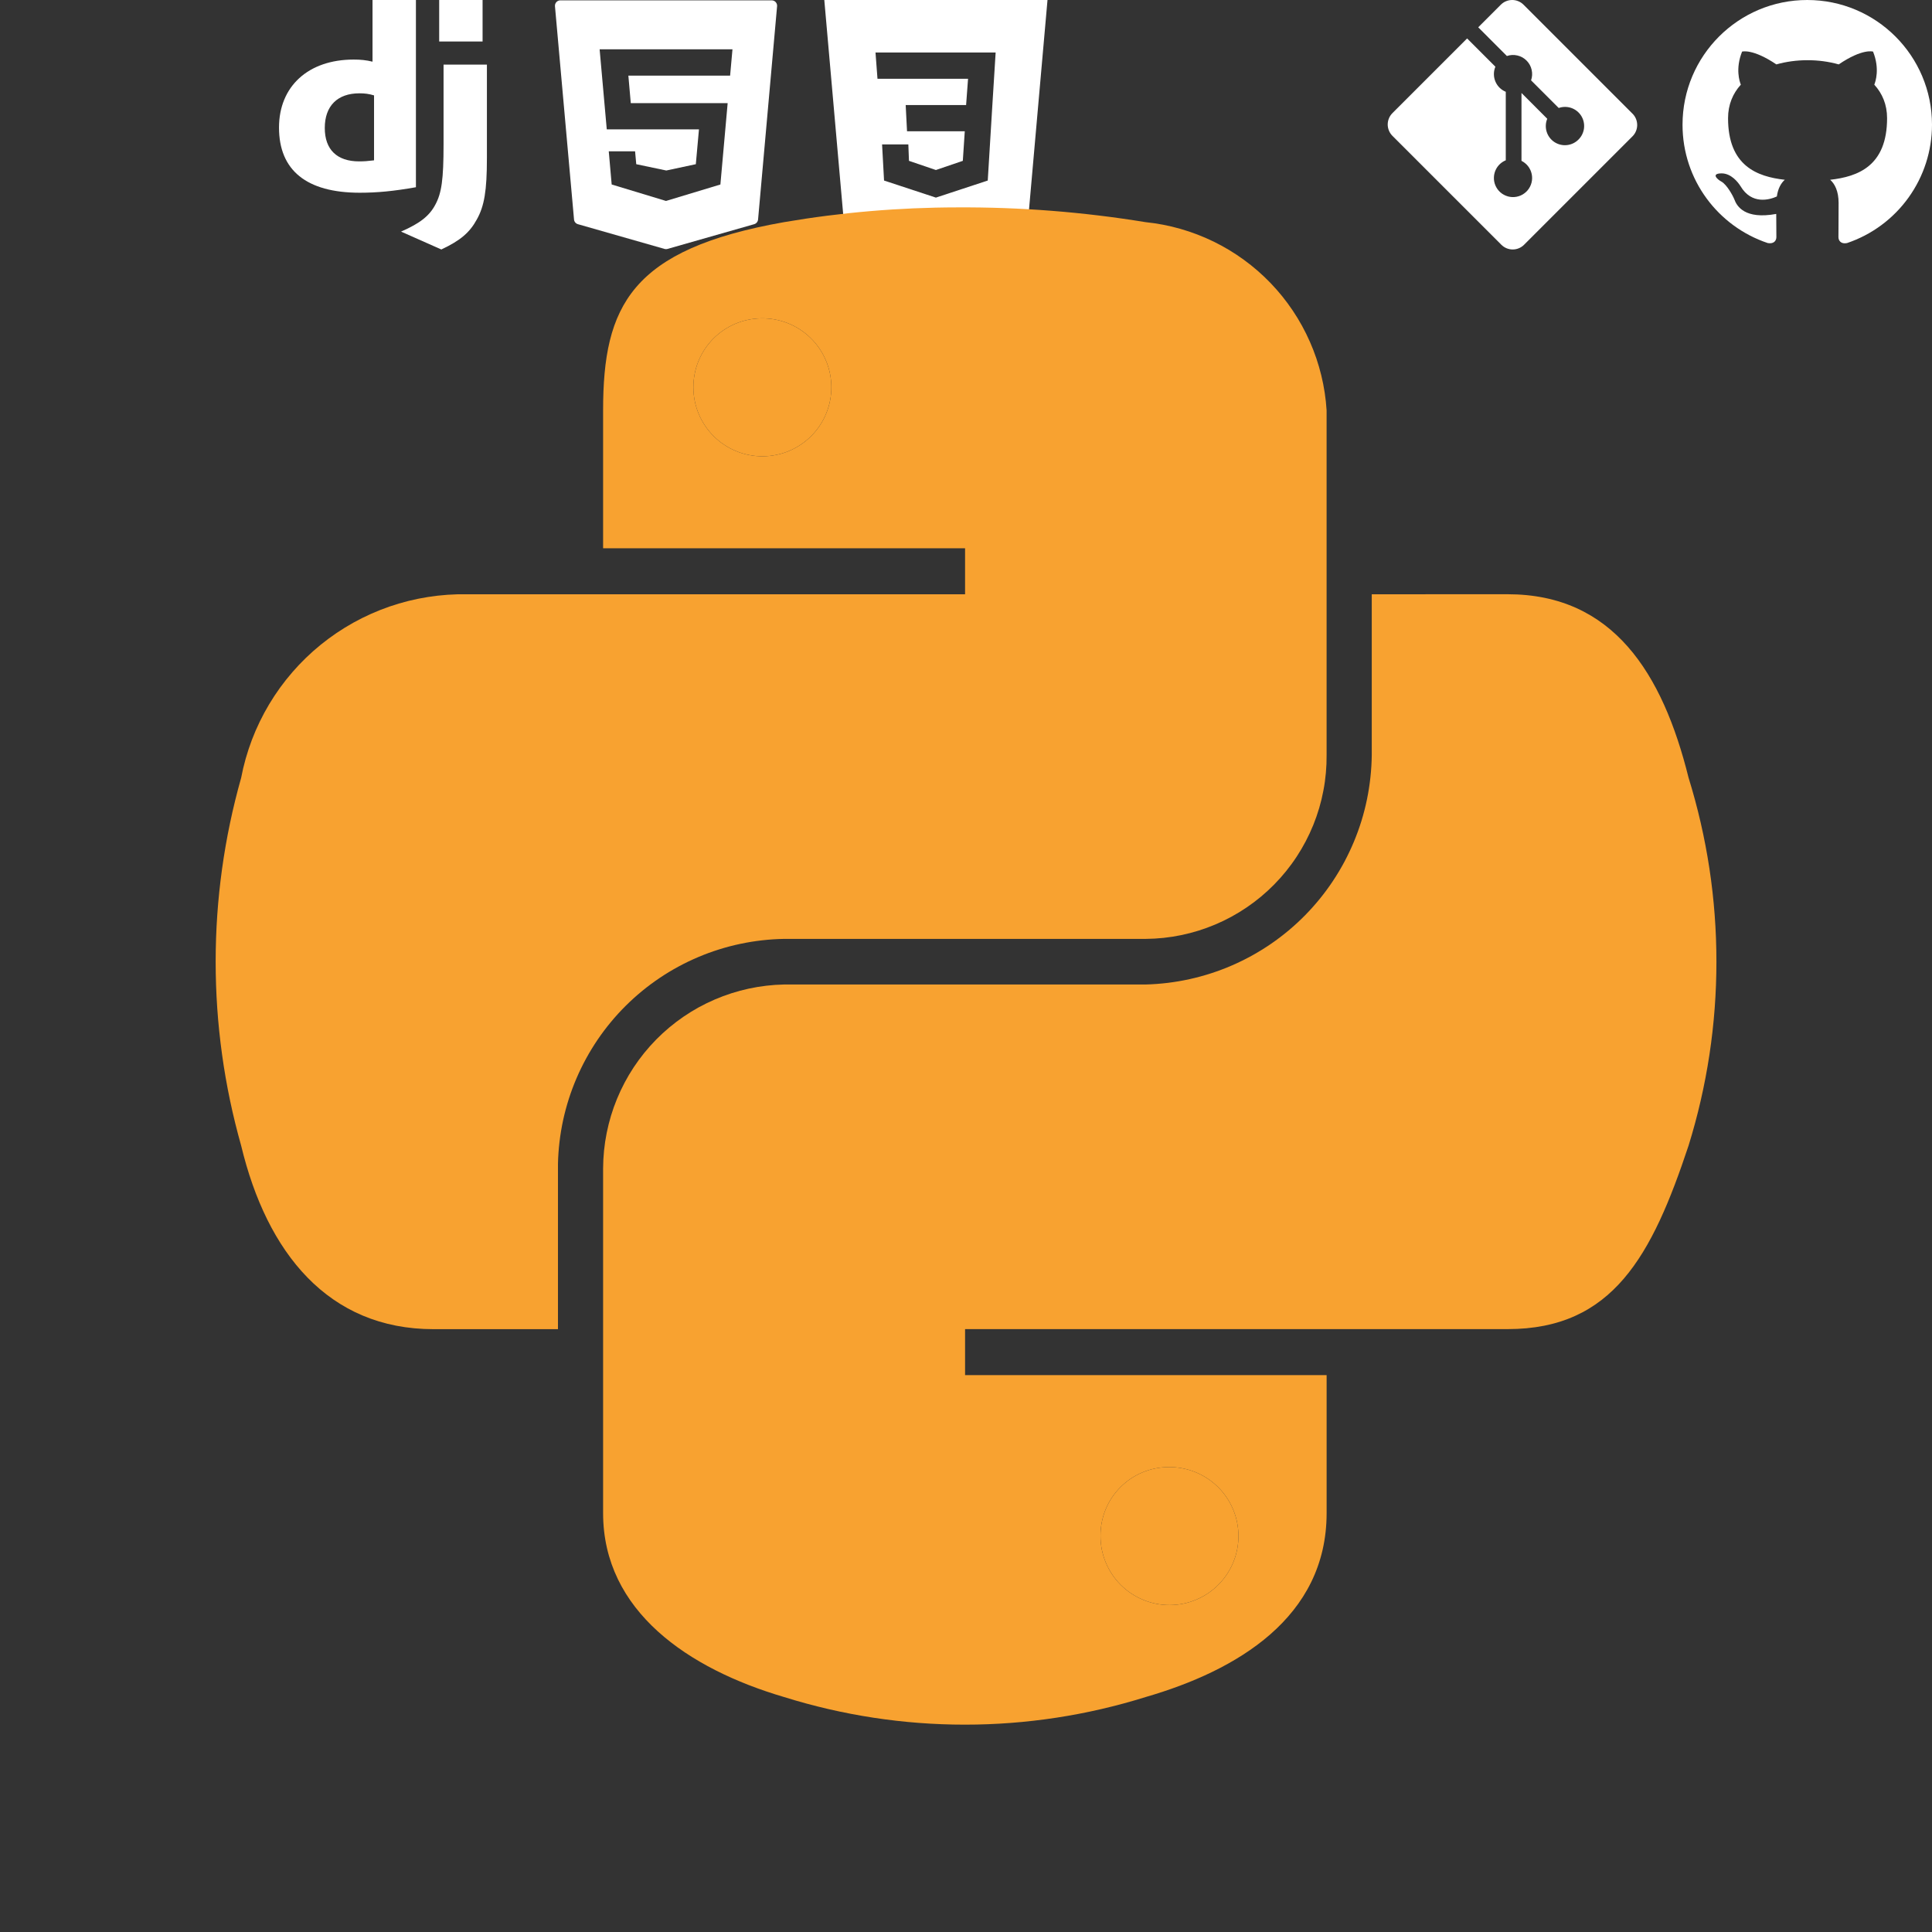 <svg xmlns="http://www.w3.org/2000/svg" xmlns:xlink="http://www.w3.org/1999/xlink" width="500" zoomAndPan="magnify" viewBox="0 0 375 375" height="500" preserveAspectRatio="xMidYMid meet" version="1.0"><rect x="0" y="0" width="375" height="375" fill="#333333" stroke="none"/><defs><clipPath id="f3207abe5b"><path d="M 107.648 0 L 151 0 L 151 48.75 L 107.648 48.75 Z M 107.648 0 " clip-rule="nonzero"/></clipPath><clipPath id="2ccf096903"><path d="M 159.988 0 L 203.488 0 L 203.488 48.75 L 159.988 48.75 Z M 159.988 0 " clip-rule="nonzero"/></clipPath><clipPath id="14f11a63c5"><path d="M 77 12 L 95 12 L 95 48.75 L 77 48.75 Z M 77 12 " clip-rule="nonzero"/></clipPath><clipPath id="360dc08cb6"><path d="M 269.352 0 L 318 0 L 318 48.75 L 269.352 48.75 Z M 269.352 0 " clip-rule="nonzero"/></clipPath><clipPath id="dcc0f8454a"><path d="M 326.578 0 L 374.996 0 L 374.996 48 L 326.578 48 Z M 326.578 0 " clip-rule="nonzero"/></clipPath></defs><g clip-path="url(#f3207abe5b)"><path fill="#ffffff" d="M 150.559 0.406 C 150.359 0.188 150.082 0.066 149.785 0.066 L 108.766 0.066 C 108.473 0.066 108.191 0.188 107.992 0.406 C 107.793 0.625 107.695 0.914 107.719 1.207 L 111.418 42.602 C 111.453 43.031 111.758 43.398 112.176 43.516 L 128.984 48.316 C 129.078 48.344 129.172 48.355 129.27 48.355 C 129.367 48.355 129.465 48.344 129.559 48.316 L 146.383 43.516 C 146.801 43.398 147.102 43.031 147.141 42.602 L 150.832 1.207 C 150.859 0.914 150.758 0.625 150.559 0.406 Z M 141.715 14.676 L 121.965 14.676 L 122.434 20.02 L 141.238 20.02 L 139.828 35.812 L 129.27 39.004 L 129.164 38.973 L 118.727 35.809 L 118.16 29.375 L 123.27 29.375 L 123.496 31.871 L 129.328 33.094 L 135.059 31.871 L 135.668 25.113 L 117.773 25.113 L 116.387 9.57 L 142.172 9.57 Z M 141.715 14.676 " fill-opacity="1" fill-rule="nonzero"/></g><g clip-path="url(#2ccf096903)"><path fill="#ffffff" d="M 203.32 0 L 199.496 43.324 L 181.656 48.422 L 163.816 43.324 L 159.996 0 Z M 171.211 28.035 L 176.309 28.035 L 176.43 31.219 L 181.656 33 L 186.883 31.219 L 187.262 25.484 L 176.055 25.484 L 175.793 20.387 L 187.52 20.387 L 187.898 15.293 L 170.32 15.293 L 169.934 10.195 L 193.254 10.195 L 192.617 20.387 L 191.723 35.043 L 181.656 38.355 L 171.594 35.043 Z M 171.211 28.035 " fill-opacity="1" fill-rule="evenodd"/></g><path fill="#ffffff" d="M 80.73 0 L 72.305 0 L 72.305 11.969 C 71.047 11.664 70.008 11.562 68.641 11.562 C 59.836 11.562 54.156 16.758 54.156 24.766 C 54.156 33.074 59.512 37.398 69.801 37.41 C 73.238 37.41 76.414 37.105 80.73 36.34 Z M 69.762 18.113 C 70.801 18.113 71.613 18.215 72.602 18.516 L 72.602 31.121 C 71.398 31.273 70.637 31.324 69.707 31.324 C 65.391 31.324 63.039 29.02 63.039 24.844 C 63.039 20.559 65.5 18.113 69.762 18.113 Z M 69.762 18.113 " fill-opacity="1" fill-rule="evenodd"/><g clip-path="url(#14f11a63c5)"><path fill="#ffffff" d="M 94.508 30.734 L 94.508 12.539 L 86.094 12.539 L 86.094 28.023 C 86.094 34.855 85.715 37.453 84.512 39.699 C 83.359 41.891 81.562 43.328 77.844 44.953 L 85.66 48.422 C 89.379 46.684 91.18 45.109 92.543 42.609 C 94.008 40.012 94.508 37 94.508 30.734 Z M 94.508 30.734 " fill-opacity="1" fill-rule="nonzero"/></g><path fill="#ffffff" d="M 93.668 0 L 85.246 0 L 85.246 8.055 L 93.668 8.055 Z M 93.668 0 " fill-opacity="1" fill-rule="nonzero"/><path fill="#f8a230" d="M 266.258 115.348 L 266.258 146.547 C 266.242 147.988 266.156 149.426 266 150.855 C 265.848 152.289 265.625 153.711 265.336 155.121 C 265.047 156.535 264.688 157.93 264.266 159.305 C 263.84 160.684 263.352 162.035 262.797 163.367 C 262.242 164.695 261.625 165.996 260.949 167.27 C 260.27 168.539 259.531 169.773 258.734 170.977 C 257.938 172.176 257.086 173.336 256.176 174.453 C 255.266 175.57 254.309 176.645 253.297 177.672 C 252.285 178.699 251.227 179.672 250.121 180.598 C 249.016 181.523 247.871 182.395 246.684 183.207 C 245.492 184.023 244.27 184.777 243.008 185.477 C 241.746 186.172 240.457 186.809 239.133 187.383 C 237.812 187.957 236.465 188.465 235.094 188.91 C 233.723 189.355 232.336 189.73 230.93 190.043 C 229.52 190.355 228.102 190.598 226.672 190.773 C 225.242 190.945 223.809 191.055 222.367 191.09 L 152.191 191.09 C 151.035 191.113 149.883 191.191 148.734 191.328 C 147.586 191.461 146.449 191.652 145.316 191.895 C 144.188 192.141 143.074 192.438 141.973 192.793 C 140.871 193.145 139.789 193.551 138.727 194.008 C 137.664 194.465 136.629 194.973 135.613 195.527 C 134.602 196.086 133.617 196.691 132.664 197.344 C 131.711 197.996 130.789 198.695 129.902 199.438 C 129.016 200.18 128.168 200.961 127.355 201.785 C 126.547 202.609 125.777 203.473 125.047 204.371 C 124.32 205.27 123.641 206.199 123 207.164 C 122.363 208.129 121.773 209.125 121.234 210.145 C 120.691 211.168 120.203 212.211 119.762 213.281 C 119.32 214.352 118.934 215.438 118.598 216.547 C 118.266 217.652 117.984 218.773 117.758 219.906 C 117.531 221.039 117.359 222.184 117.242 223.332 C 117.129 224.484 117.066 225.637 117.062 226.793 L 117.062 293.691 C 117.062 312.727 133.621 323.93 152.191 329.395 C 157.871 331.168 163.652 332.508 169.531 333.406 C 175.414 334.305 181.328 334.754 187.281 334.754 C 193.23 334.754 199.145 334.305 205.027 333.406 C 210.906 332.508 216.688 331.168 222.367 329.395 C 240.055 324.273 257.496 313.965 257.496 293.691 L 257.496 266.906 L 187.32 266.906 L 187.32 257.98 L 292.621 257.98 C 313.043 257.98 320.648 243.738 327.75 222.359 C 329.543 216.582 330.895 210.699 331.801 204.715 C 332.707 198.73 333.156 192.711 333.156 186.66 C 333.156 180.609 332.707 174.59 331.801 168.605 C 330.895 162.621 329.543 156.738 327.75 150.957 C 322.703 130.633 313.066 115.34 292.621 115.34 Z M 226.789 284.762 C 227.672 284.746 228.547 284.82 229.414 284.98 C 230.281 285.141 231.125 285.383 231.945 285.707 C 232.766 286.035 233.547 286.438 234.289 286.918 C 235.027 287.398 235.715 287.949 236.344 288.566 C 236.977 289.18 237.543 289.852 238.043 290.582 C 238.539 291.309 238.965 292.078 239.309 292.891 C 239.656 293.703 239.922 294.543 240.102 295.406 C 240.281 296.27 240.375 297.141 240.383 298.023 C 240.395 298.906 240.312 299.781 240.148 300.648 C 239.984 301.516 239.738 302.359 239.406 303.176 C 239.074 303.996 238.664 304.773 238.18 305.512 C 237.695 306.246 237.141 306.93 236.523 307.559 C 235.902 308.188 235.227 308.746 234.496 309.242 C 233.762 309.738 232.992 310.156 232.176 310.496 C 231.363 310.836 230.523 311.098 229.656 311.273 C 228.793 311.449 227.918 311.535 227.035 311.539 C 226.152 311.543 225.281 311.457 224.414 311.289 C 223.547 311.117 222.707 310.863 221.891 310.527 C 221.074 310.191 220.301 309.777 219.566 309.289 C 218.832 308.797 218.152 308.242 217.527 307.617 C 216.902 306.992 216.348 306.312 215.855 305.578 C 215.367 304.844 214.953 304.07 214.617 303.254 C 214.281 302.438 214.027 301.598 213.855 300.73 C 213.688 299.863 213.602 298.992 213.605 298.109 C 213.598 297.238 213.68 296.375 213.844 295.52 C 214.008 294.664 214.254 293.832 214.582 293.023 C 214.91 292.219 215.312 291.449 215.793 290.723 C 216.273 289.996 216.82 289.324 217.43 288.703 C 218.043 288.082 218.711 287.527 219.43 287.039 C 220.152 286.551 220.914 286.141 221.719 285.801 C 222.52 285.461 223.348 285.207 224.203 285.031 C 225.055 284.855 225.918 284.766 226.789 284.762 Z M 226.789 284.762 " fill-opacity="1" fill-rule="nonzero"/><path fill="#f8a230" d="M 226.789 284.762 C 227.672 284.746 228.547 284.82 229.414 284.98 C 230.281 285.141 231.125 285.383 231.945 285.707 C 232.766 286.035 233.547 286.438 234.289 286.918 C 235.027 287.398 235.715 287.949 236.344 288.566 C 236.977 289.18 237.543 289.852 238.043 290.582 C 238.539 291.309 238.965 292.078 239.309 292.891 C 239.656 293.703 239.922 294.543 240.102 295.406 C 240.281 296.27 240.375 297.141 240.383 298.023 C 240.395 298.906 240.312 299.781 240.148 300.648 C 239.984 301.516 239.738 302.359 239.406 303.176 C 239.074 303.996 238.664 304.773 238.18 305.512 C 237.695 306.246 237.141 306.93 236.523 307.559 C 235.902 308.188 235.227 308.746 234.496 309.242 C 233.762 309.738 232.992 310.156 232.176 310.496 C 231.363 310.836 230.523 311.098 229.656 311.273 C 228.793 311.449 227.918 311.535 227.035 311.539 C 226.152 311.543 225.281 311.457 224.414 311.289 C 223.547 311.117 222.707 310.863 221.891 310.527 C 221.074 310.191 220.301 309.777 219.566 309.289 C 218.832 308.797 218.152 308.242 217.527 307.617 C 216.902 306.992 216.348 306.312 215.855 305.578 C 215.367 304.844 214.953 304.07 214.617 303.254 C 214.281 302.438 214.027 301.598 213.855 300.73 C 213.688 299.863 213.602 298.992 213.605 298.109 C 213.598 297.238 213.68 296.375 213.844 295.52 C 214.008 294.664 214.254 293.832 214.582 293.023 C 214.91 292.219 215.312 291.449 215.793 290.723 C 216.273 289.996 216.82 289.324 217.43 288.703 C 218.043 288.082 218.711 287.527 219.43 287.039 C 220.152 286.551 220.914 286.141 221.719 285.801 C 222.52 285.461 223.348 285.207 224.203 285.031 C 225.055 284.855 225.918 284.766 226.789 284.762 Z M 226.789 284.762 " fill-opacity="1" fill-rule="nonzero"/><path fill="#f8a230" d="M 185.766 40.254 C 174.492 40.266 163.301 41.219 152.191 43.117 C 122.461 48.371 117.062 59.363 117.062 79.641 L 117.062 106.418 L 187.32 106.418 L 187.32 115.348 L 90.695 115.348 C 89.418 115.324 88.137 115.355 86.859 115.445 C 85.582 115.535 84.312 115.68 83.047 115.879 C 81.781 116.078 80.527 116.332 79.285 116.641 C 78.043 116.953 76.816 117.316 75.605 117.73 C 74.398 118.148 73.207 118.617 72.035 119.141 C 70.867 119.66 69.723 120.23 68.602 120.852 C 67.484 121.477 66.395 122.145 65.332 122.859 C 64.273 123.578 63.246 124.34 62.25 125.145 C 61.254 125.953 60.297 126.801 59.379 127.691 C 58.461 128.582 57.578 129.512 56.742 130.48 C 55.902 131.449 55.109 132.449 54.355 133.488 C 53.605 134.523 52.902 135.594 52.246 136.691 C 51.59 137.789 50.98 138.918 50.422 140.066 C 49.863 141.219 49.355 142.395 48.898 143.59 C 48.445 144.789 48.043 146.004 47.691 147.234 C 47.344 148.465 47.047 149.711 46.809 150.969 C 45.168 156.777 43.93 162.668 43.102 168.648 C 42.273 174.625 41.859 180.633 41.859 186.668 C 41.859 192.703 42.273 198.711 43.102 204.691 C 43.93 210.668 45.168 216.562 46.809 222.371 C 51.801 243.172 63.727 257.992 84.145 257.992 L 108.301 257.992 L 108.301 225.887 C 108.332 224.461 108.434 223.043 108.602 221.625 C 108.77 220.211 109.004 218.805 109.305 217.41 C 109.609 216.016 109.977 214.641 110.41 213.285 C 110.844 211.926 111.344 210.59 111.906 209.281 C 112.469 207.969 113.09 206.688 113.777 205.438 C 114.461 204.188 115.203 202.973 116.004 201.793 C 116.805 200.613 117.66 199.477 118.57 198.379 C 119.48 197.281 120.441 196.227 121.453 195.223 C 122.465 194.219 123.523 193.262 124.625 192.359 C 125.727 191.453 126.871 190.605 128.055 189.809 C 129.238 189.016 130.457 188.277 131.711 187.602 C 132.965 186.922 134.25 186.309 135.562 185.754 C 136.879 185.195 138.215 184.707 139.574 184.281 C 140.938 183.852 142.312 183.492 143.707 183.199 C 145.105 182.902 146.512 182.676 147.926 182.516 C 149.344 182.355 150.766 182.262 152.191 182.238 L 222.367 182.238 C 223.527 182.23 224.684 182.164 225.836 182.043 C 226.988 181.922 228.133 181.742 229.27 181.508 C 230.406 181.273 231.527 180.98 232.637 180.637 C 233.742 180.289 234.832 179.891 235.898 179.441 C 236.969 178.988 238.012 178.484 239.031 177.93 C 240.051 177.375 241.039 176.77 241.996 176.117 C 242.957 175.465 243.883 174.77 244.773 174.027 C 245.664 173.281 246.516 172.496 247.328 171.672 C 248.145 170.844 248.914 169.98 249.645 169.074 C 250.371 168.172 251.055 167.238 251.691 166.266 C 252.328 165.297 252.914 164.297 253.453 163.27 C 253.992 162.242 254.477 161.191 254.914 160.117 C 255.348 159.039 255.73 157.945 256.059 156.832 C 256.383 155.723 256.656 154.594 256.871 153.453 C 257.09 152.316 257.25 151.168 257.352 150.012 C 257.457 148.855 257.504 147.699 257.492 146.539 L 257.492 79.641 C 257.422 78.496 257.297 77.355 257.125 76.219 C 256.953 75.082 256.73 73.957 256.457 72.844 C 256.184 71.727 255.863 70.625 255.496 69.535 C 255.125 68.449 254.711 67.379 254.246 66.328 C 253.785 65.277 253.277 64.25 252.723 63.242 C 252.172 62.234 251.574 61.254 250.934 60.301 C 250.297 59.348 249.613 58.422 248.895 57.527 C 248.176 56.633 247.414 55.773 246.621 54.945 C 245.824 54.117 244.992 53.328 244.125 52.57 C 243.262 51.816 242.363 51.102 241.434 50.426 C 240.508 49.75 239.551 49.117 238.566 48.523 C 237.582 47.934 236.574 47.387 235.543 46.883 C 234.508 46.379 233.457 45.922 232.383 45.512 C 231.312 45.102 230.223 44.738 229.117 44.422 C 228.016 44.105 226.898 43.84 225.77 43.621 C 224.645 43.406 223.508 43.238 222.367 43.121 C 210.246 41.141 198.047 40.184 185.766 40.254 Z M 147.77 61.789 C 148.652 61.777 149.523 61.848 150.391 62.008 C 151.258 62.168 152.102 62.41 152.922 62.734 C 153.742 63.062 154.52 63.465 155.262 63.941 C 156 64.422 156.684 64.969 157.316 65.586 C 157.949 66.199 158.516 66.871 159.012 67.598 C 159.512 68.324 159.938 69.094 160.281 69.902 C 160.629 70.711 160.895 71.547 161.078 72.41 C 161.258 73.273 161.355 74.145 161.367 75.027 C 161.375 75.91 161.301 76.781 161.137 77.648 C 160.973 78.516 160.727 79.359 160.398 80.176 C 160.07 80.992 159.664 81.77 159.184 82.508 C 158.699 83.246 158.148 83.93 157.531 84.559 C 156.914 85.188 156.242 85.75 155.512 86.246 C 154.785 86.742 154.016 87.164 153.203 87.508 C 152.391 87.852 151.555 88.113 150.691 88.289 C 149.828 88.469 148.953 88.562 148.074 88.566 C 147.191 88.574 146.316 88.496 145.453 88.328 C 144.586 88.164 143.746 87.914 142.93 87.582 C 142.113 87.25 141.336 86.84 140.602 86.355 C 139.863 85.867 139.184 85.316 138.559 84.695 C 137.93 84.074 137.371 83.398 136.879 82.668 C 136.383 81.938 135.969 81.168 135.625 80.352 C 135.285 79.539 135.027 78.703 134.852 77.836 C 134.68 76.973 134.59 76.102 134.586 75.219 C 134.582 74.348 134.66 73.48 134.824 72.621 C 134.984 71.766 135.23 70.93 135.559 70.121 C 135.887 69.312 136.289 68.543 136.77 67.812 C 137.246 67.082 137.793 66.406 138.402 65.781 C 139.016 65.16 139.684 64.602 140.402 64.109 C 141.125 63.617 141.887 63.199 142.691 62.855 C 143.496 62.516 144.324 62.254 145.18 62.074 C 146.031 61.895 146.895 61.801 147.77 61.789 Z M 147.77 61.789 " fill-opacity="1" fill-rule="nonzero"/><path fill="#f8a230" d="M 147.77 61.789 C 148.652 61.777 149.523 61.848 150.391 62.008 C 151.258 62.168 152.102 62.41 152.922 62.734 C 153.742 63.062 154.52 63.465 155.262 63.941 C 156 64.422 156.684 64.969 157.316 65.586 C 157.949 66.199 158.516 66.871 159.012 67.598 C 159.512 68.324 159.938 69.094 160.281 69.902 C 160.629 70.711 160.895 71.547 161.078 72.41 C 161.258 73.273 161.355 74.145 161.367 75.027 C 161.375 75.91 161.301 76.781 161.137 77.648 C 160.973 78.516 160.727 79.359 160.398 80.176 C 160.07 80.992 159.664 81.77 159.184 82.508 C 158.699 83.246 158.148 83.93 157.531 84.559 C 156.914 85.188 156.242 85.75 155.512 86.246 C 154.785 86.742 154.016 87.164 153.203 87.508 C 152.391 87.852 151.555 88.113 150.691 88.289 C 149.828 88.469 148.953 88.562 148.074 88.566 C 147.191 88.574 146.316 88.496 145.453 88.328 C 144.586 88.164 143.746 87.914 142.93 87.582 C 142.113 87.25 141.336 86.84 140.602 86.355 C 139.863 85.867 139.184 85.316 138.559 84.695 C 137.93 84.074 137.371 83.398 136.879 82.668 C 136.383 81.938 135.969 81.168 135.625 80.352 C 135.285 79.539 135.027 78.703 134.852 77.836 C 134.68 76.973 134.59 76.102 134.586 75.219 C 134.582 74.348 134.66 73.48 134.824 72.621 C 134.984 71.766 135.23 70.93 135.559 70.121 C 135.887 69.312 136.289 68.543 136.77 67.812 C 137.246 67.082 137.793 66.406 138.402 65.781 C 139.016 65.16 139.684 64.602 140.402 64.109 C 141.125 63.617 141.887 63.199 142.691 62.855 C 143.496 62.516 144.324 62.254 145.18 62.074 C 146.031 61.895 146.895 61.801 147.77 61.789 Z M 147.77 61.789 " fill-opacity="1" fill-rule="nonzero"/><g clip-path="url(#360dc08cb6)"><path fill="#ffffff" d="M 316.859 22.055 L 295.719 0.914 C 295.426 0.621 295.09 0.395 294.707 0.238 C 294.324 0.078 293.926 0 293.512 0 C 293.102 0 292.703 0.078 292.32 0.238 C 291.938 0.395 291.602 0.621 291.309 0.914 L 286.922 5.301 L 292.488 10.871 C 293.16 10.641 293.84 10.609 294.527 10.77 C 295.219 10.93 295.812 11.262 296.312 11.766 C 296.809 12.266 297.137 12.863 297.293 13.555 C 297.449 14.242 297.414 14.922 297.18 15.594 L 302.547 20.961 C 302.941 20.82 303.352 20.75 303.773 20.75 C 304.191 20.75 304.602 20.82 305 20.957 C 305.398 21.098 305.758 21.297 306.09 21.562 C 306.418 21.824 306.691 22.133 306.918 22.488 C 307.141 22.848 307.297 23.23 307.391 23.641 C 307.48 24.051 307.504 24.465 307.457 24.883 C 307.406 25.301 307.289 25.699 307.105 26.078 C 306.922 26.457 306.68 26.793 306.379 27.09 C 306.078 27.395 305.73 27.637 305.344 27.824 C 304.957 28.008 304.547 28.121 304.121 28.164 C 303.691 28.207 303.27 28.18 302.852 28.074 C 302.438 27.969 302.047 27.801 301.691 27.562 C 301.332 27.324 301.027 27.031 300.77 26.688 C 300.516 26.34 300.324 25.965 300.199 25.551 C 300.074 25.141 300.023 24.719 300.043 24.293 C 300.062 23.863 300.156 23.449 300.32 23.051 L 295.32 18.047 L 295.32 31.219 C 295.57 31.344 295.805 31.496 296.023 31.676 C 296.242 31.852 296.438 32.055 296.609 32.277 C 296.781 32.5 296.926 32.738 297.043 32.992 C 297.16 33.25 297.246 33.512 297.305 33.789 C 297.363 34.062 297.387 34.344 297.383 34.625 C 297.375 34.906 297.34 35.184 297.27 35.453 C 297.199 35.727 297.102 35.988 296.973 36.238 C 296.844 36.488 296.691 36.723 296.508 36.938 C 296.328 37.152 296.125 37.344 295.898 37.512 C 295.676 37.684 295.434 37.824 295.176 37.938 C 294.918 38.051 294.652 38.137 294.375 38.188 C 294.102 38.242 293.82 38.262 293.539 38.254 C 293.258 38.242 292.984 38.203 292.711 38.129 C 292.438 38.055 292.18 37.953 291.93 37.82 C 291.684 37.688 291.453 37.531 291.238 37.348 C 291.027 37.164 290.84 36.957 290.672 36.73 C 290.508 36.5 290.371 36.258 290.258 36 C 290.148 35.742 290.07 35.473 290.02 35.195 C 289.969 34.918 289.953 34.641 289.969 34.359 C 289.98 34.078 290.027 33.801 290.105 33.531 C 290.18 33.262 290.285 33.004 290.422 32.758 C 290.559 32.508 290.719 32.281 290.906 32.07 C 291.094 31.863 291.305 31.676 291.531 31.516 C 291.762 31.352 292.008 31.219 292.27 31.109 L 292.27 17.816 C 291.812 17.629 291.406 17.359 291.055 17.012 C 290.707 16.664 290.438 16.258 290.246 15.801 C 290.059 15.348 289.965 14.871 289.965 14.375 C 289.965 13.883 290.062 13.406 290.254 12.949 L 284.766 7.461 L 270.27 21.957 C 269.977 22.25 269.75 22.586 269.594 22.969 C 269.434 23.352 269.355 23.746 269.355 24.16 C 269.355 24.574 269.434 24.973 269.594 25.355 C 269.75 25.734 269.977 26.074 270.27 26.367 L 291.41 47.508 C 291.703 47.801 292.043 48.027 292.422 48.184 C 292.805 48.344 293.203 48.422 293.617 48.422 C 294.031 48.422 294.426 48.344 294.809 48.184 C 295.191 48.027 295.527 47.801 295.82 47.508 L 316.863 26.465 C 317.156 26.172 317.383 25.836 317.539 25.453 C 317.699 25.07 317.777 24.676 317.777 24.262 C 317.777 23.848 317.699 23.449 317.539 23.066 C 317.383 22.688 317.156 22.348 316.863 22.055 " fill-opacity="1" fill-rule="nonzero"/></g><g clip-path="url(#dcc0f8454a)"><path fill="#ffffff" d="M 350.789 0 C 337.41 0 326.578 10.836 326.578 24.211 C 326.578 34.926 333.508 43.973 343.129 47.18 C 344.34 47.395 344.793 46.668 344.793 46.031 C 344.793 45.457 344.766 43.551 344.766 41.523 C 338.684 42.641 337.109 40.039 336.625 38.676 C 336.352 37.98 335.172 35.832 334.141 35.258 C 333.293 34.805 332.086 33.684 334.113 33.652 C 336.02 33.621 337.379 35.41 337.836 36.137 C 340.012 39.797 343.492 38.77 344.887 38.133 C 345.098 36.559 345.734 35.5 346.43 34.895 C 341.043 34.289 335.414 32.199 335.414 22.941 C 335.414 20.309 336.352 18.129 337.895 16.434 C 337.652 15.828 336.805 13.348 338.137 10.016 C 338.137 10.016 340.164 9.383 344.793 12.5 C 346.73 11.953 348.789 11.684 350.848 11.684 C 352.906 11.684 354.965 11.953 356.898 12.5 C 361.531 9.352 363.559 10.016 363.559 10.016 C 364.891 13.348 364.043 15.828 363.801 16.434 C 365.344 18.129 366.281 20.277 366.281 22.941 C 366.281 32.23 360.621 34.289 355.234 34.895 C 356.113 35.652 356.871 37.102 356.871 39.371 C 356.871 42.609 356.84 45.215 356.84 46.031 C 356.84 46.668 357.293 47.422 358.504 47.18 C 363.312 45.559 367.488 42.469 370.445 38.348 C 373.406 34.227 374.996 29.285 375 24.211 C 375 10.836 364.164 0 350.789 0 Z M 350.789 0 " fill-opacity="1" fill-rule="evenodd"/></g></svg>